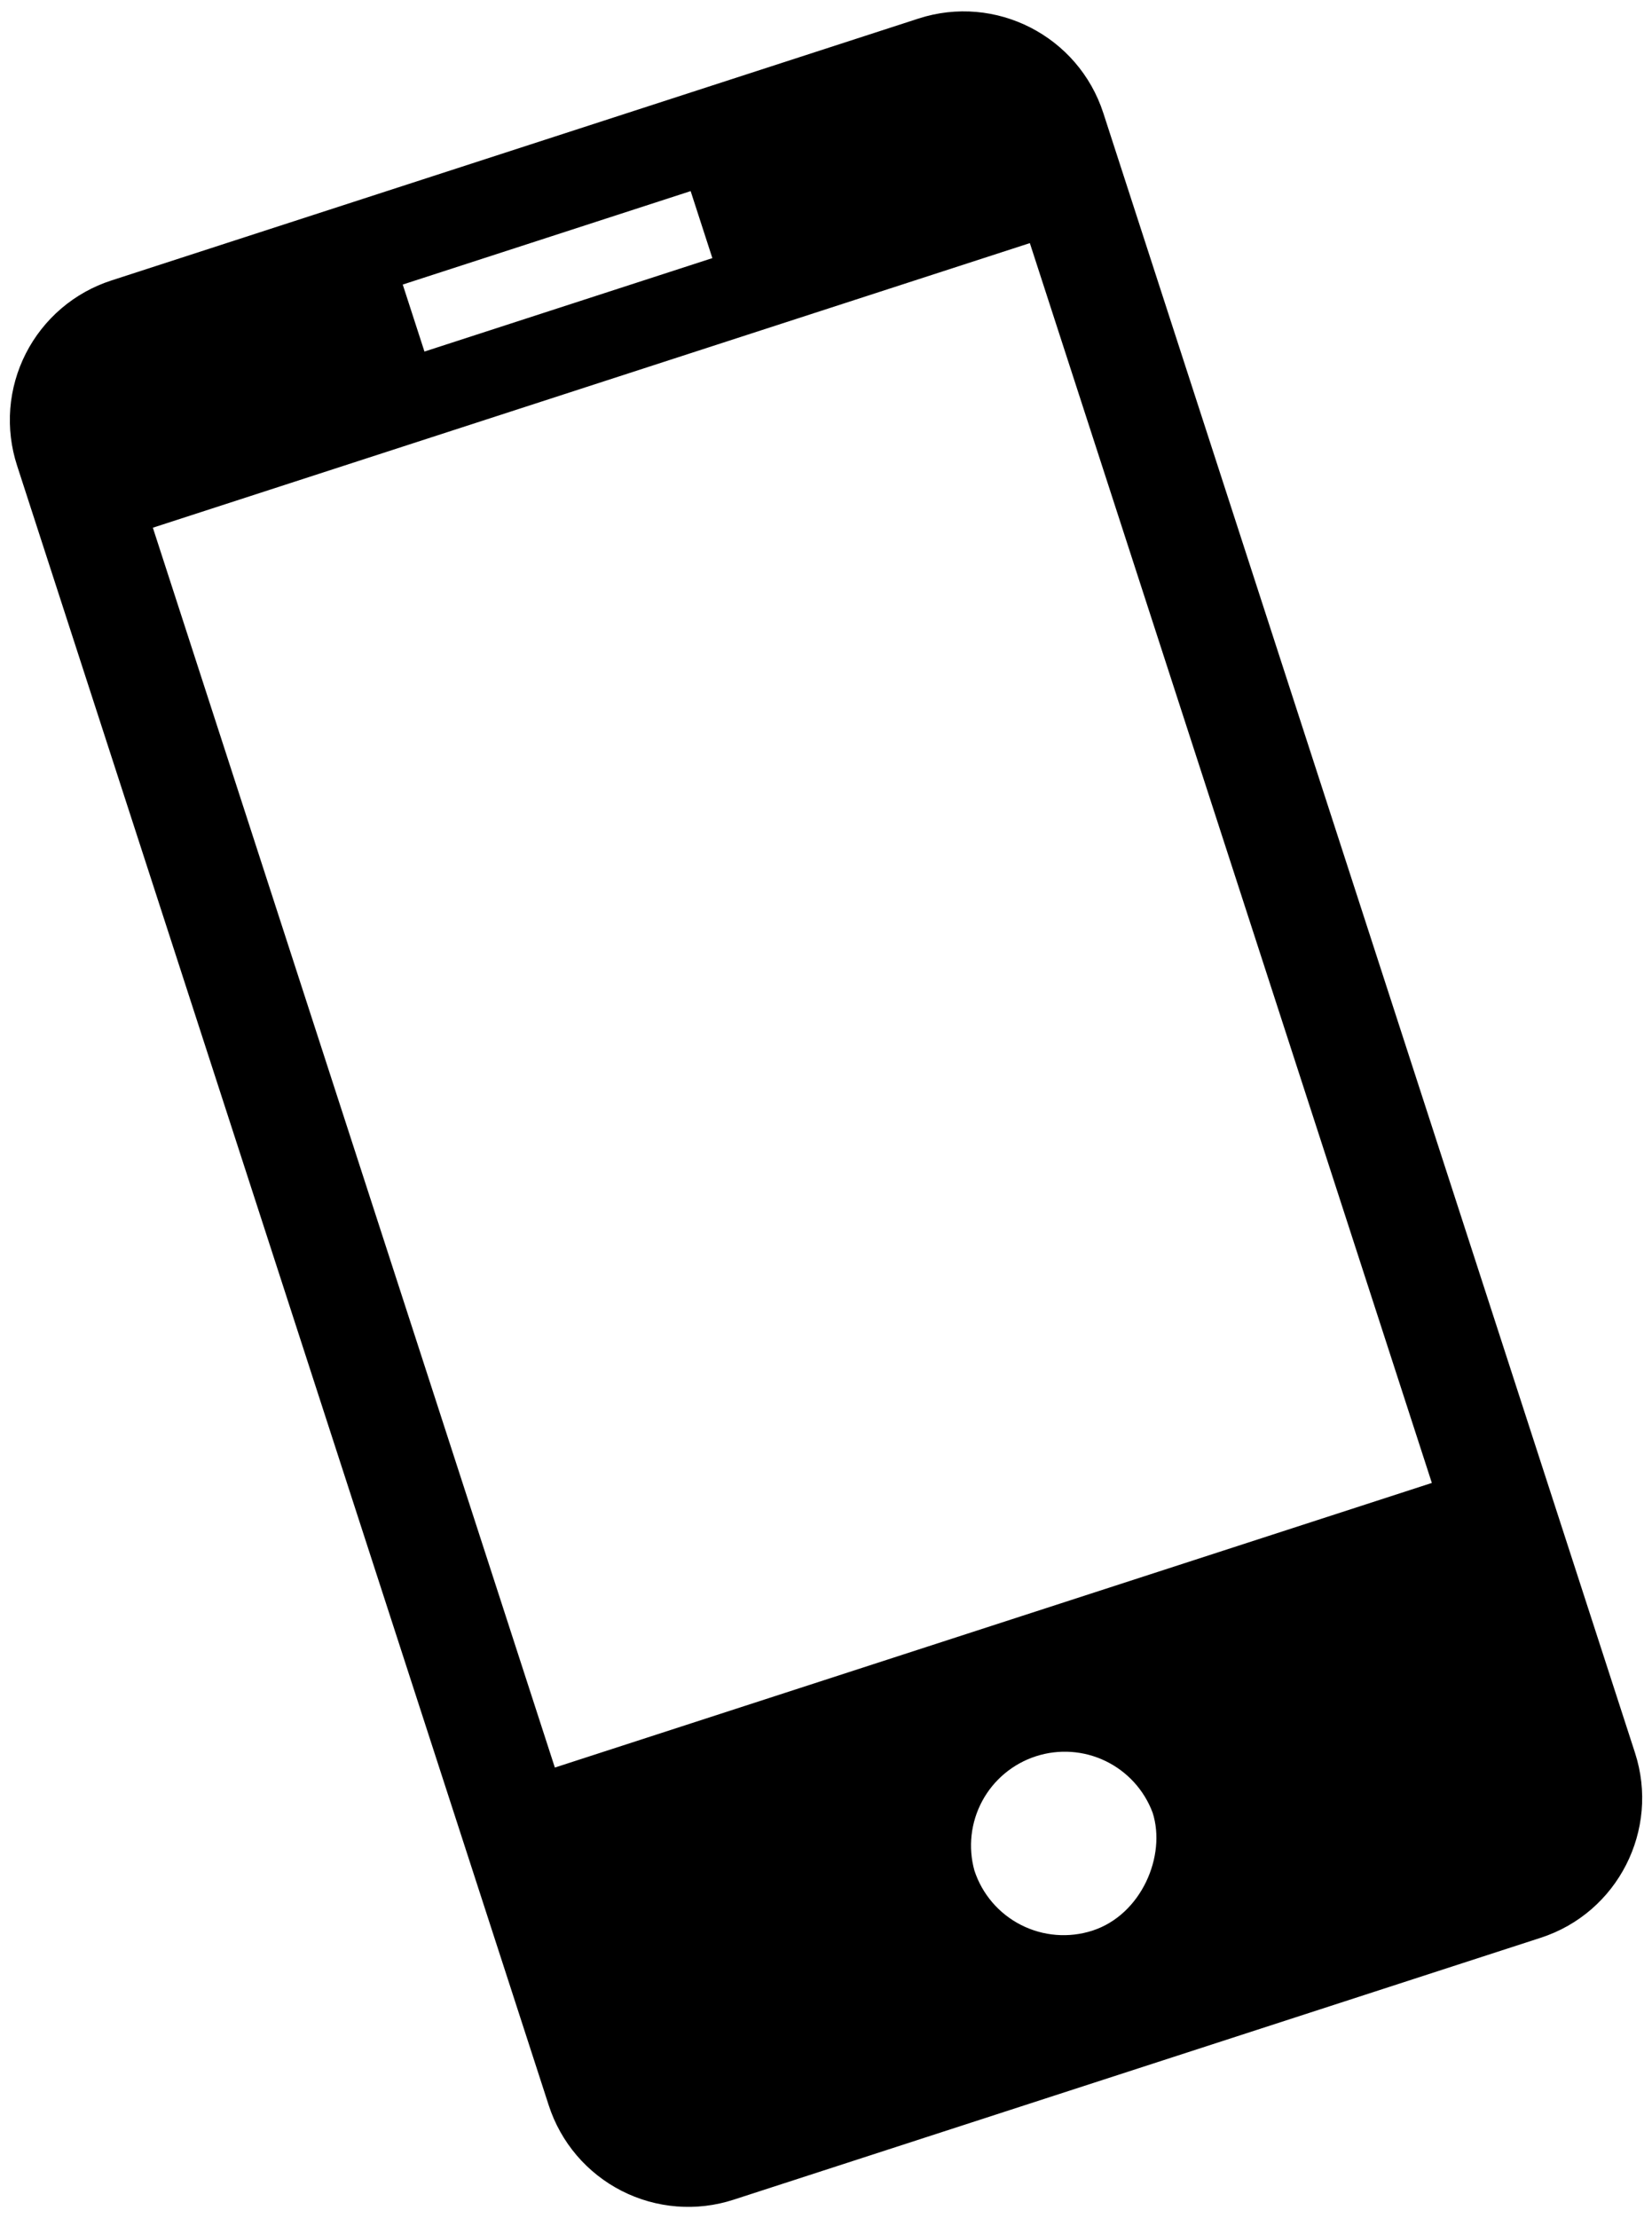 <svg width="76" height="102" viewBox="0 0 76 102" fill="none" xmlns="http://www.w3.org/2000/svg">
<path d="M42.255 0.853L5.122 12.898C4.278 13.171 3.496 13.608 2.821 14.184C2.146 14.761 1.591 15.464 1.188 16.255C0.785 17.046 0.542 17.908 0.473 18.793C0.405 19.678 0.511 20.568 0.786 21.411L25.245 96.812C25.518 97.655 25.955 98.437 26.53 99.112C27.106 99.786 27.808 100.341 28.598 100.744C29.388 101.147 30.25 101.39 31.134 101.46C32.018 101.53 32.907 101.425 33.75 101.15L70.883 89.105C74.425 87.956 76.367 84.143 75.218 80.601L50.759 5.201C49.607 1.651 45.797 -0.296 42.255 0.853ZM18.528 13.085L31.773 8.788L32.772 11.869L19.527 16.166L18.528 13.085ZM50.259 88.777C49.172 89.129 47.99 89.035 46.972 88.517C45.954 87.999 45.182 87.099 44.827 86.013C44.531 84.942 44.66 83.798 45.186 82.82C45.713 81.841 46.597 81.104 47.654 80.761C48.711 80.418 49.859 80.496 50.86 80.979C51.861 81.462 52.636 82.312 53.026 83.353C53.664 85.336 52.509 88.047 50.259 88.777ZM65.872 68.191L25.526 81.279L7.032 24.266L47.378 11.179L65.872 68.191Z" fill="black"/>
</svg>
